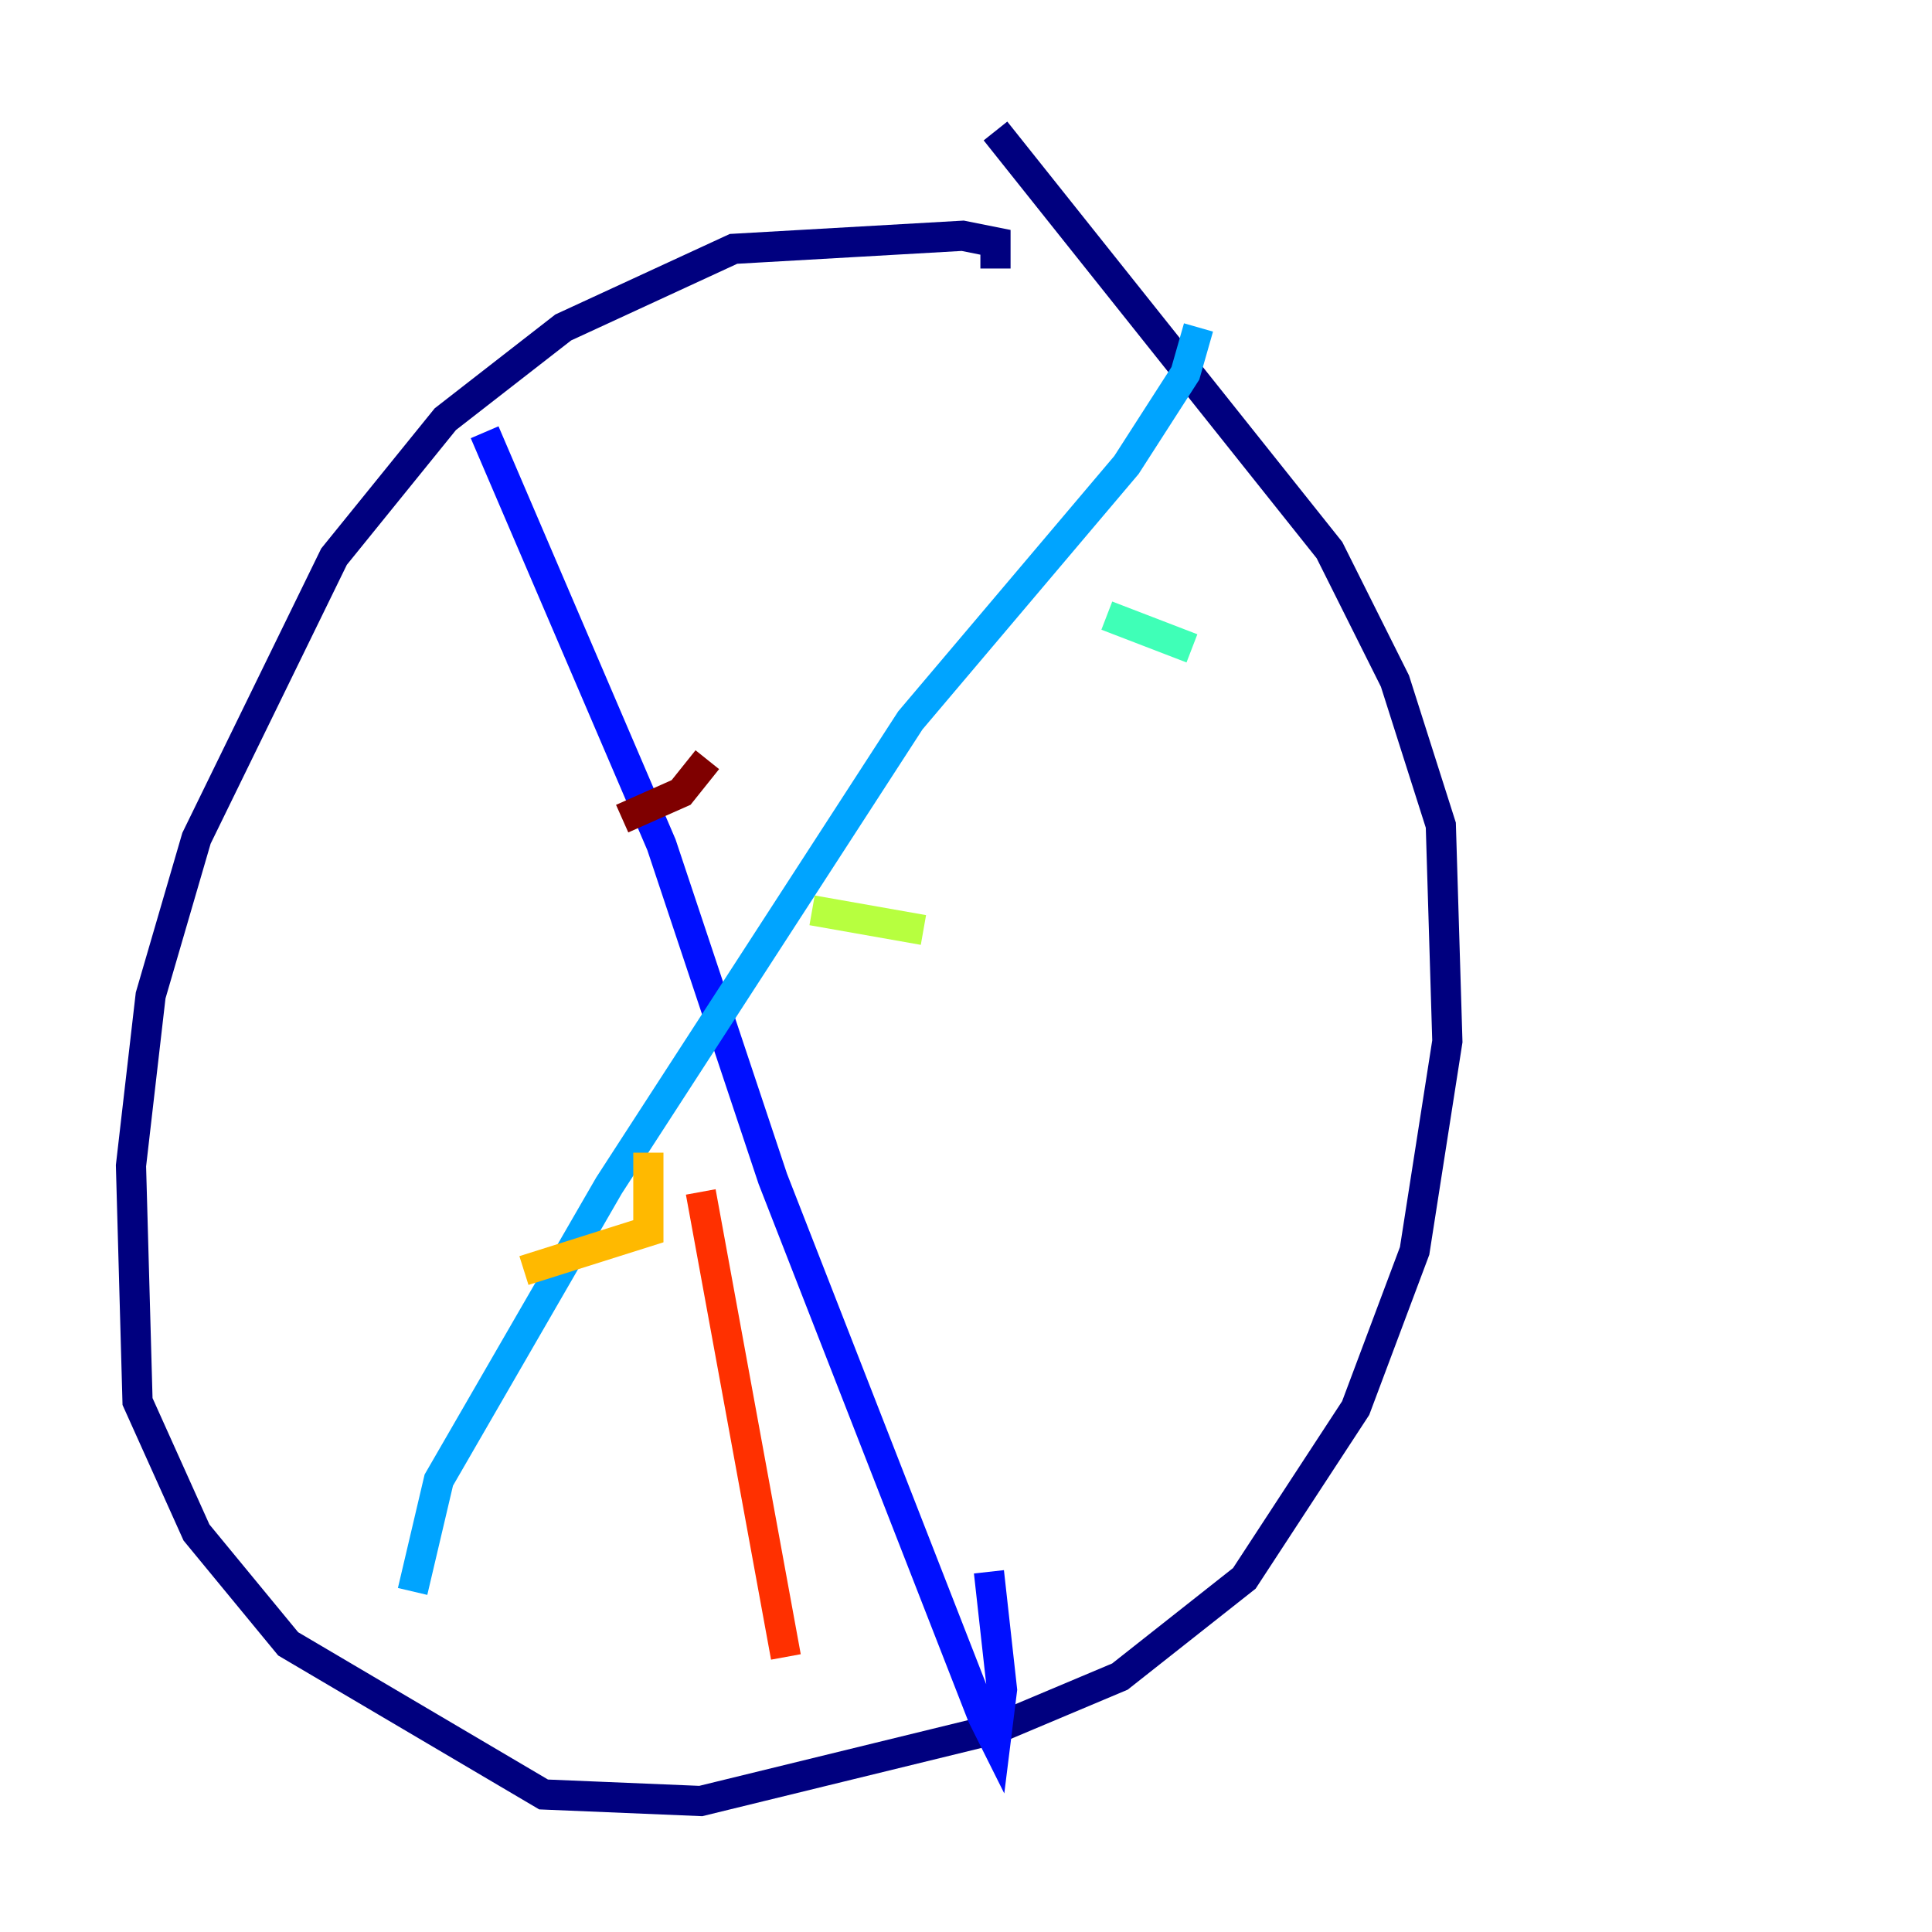 <?xml version="1.0" encoding="utf-8" ?>
<svg baseProfile="tiny" height="128" version="1.2" viewBox="0,0,128,128" width="128" xmlns="http://www.w3.org/2000/svg" xmlns:ev="http://www.w3.org/2001/xml-events" xmlns:xlink="http://www.w3.org/1999/xlink"><defs /><polyline fill="none" points="65.953,17.79 65.953,16.054 63.783,15.62 48.597,16.488 37.315,21.695 29.505,27.77 22.129,36.881 13.017,55.539 9.98,65.953 8.678,77.234 9.112,92.854 13.017,101.532 19.091,108.909 36.014,118.888 46.427,119.322 65.953,114.549 74.197,111.078 82.441,104.57 89.817,93.288 93.722,82.875 95.891,68.99 95.458,54.671 92.42,45.125 88.081,36.447 65.953,8.678" stroke="#00007f" stroke-width="2" /><polyline fill="none" points="32.108,28.637 43.824,55.973 51.2,78.102 65.085,113.681 65.953,115.417 66.386,111.946 65.519,104.136" stroke="#0010ff" stroke-width="2" /><polyline fill="none" points="79.403,21.695 78.536,24.732 74.63,30.807 60.312,47.729 40.352,78.536 29.071,98.061 27.336,105.437" stroke="#00a4ff" stroke-width="2" /><polyline fill="none" points="78.969,42.956 73.329,40.786" stroke="#3fffb7" stroke-width="2" /><polyline fill="none" points="61.18,61.614 53.803,60.312" stroke="#b7ff3f" stroke-width="2" /><polyline fill="none" points="42.956,76.366 42.956,81.573 34.712,84.176" stroke="#ffb900" stroke-width="2" /><polyline fill="none" points="52.068,109.776 46.427,78.969" stroke="#ff3000" stroke-width="2" /><polyline fill="none" points="46.861,50.332 45.125,52.502 41.22,54.237" stroke="#7f0000" stroke-width="2" /></svg>